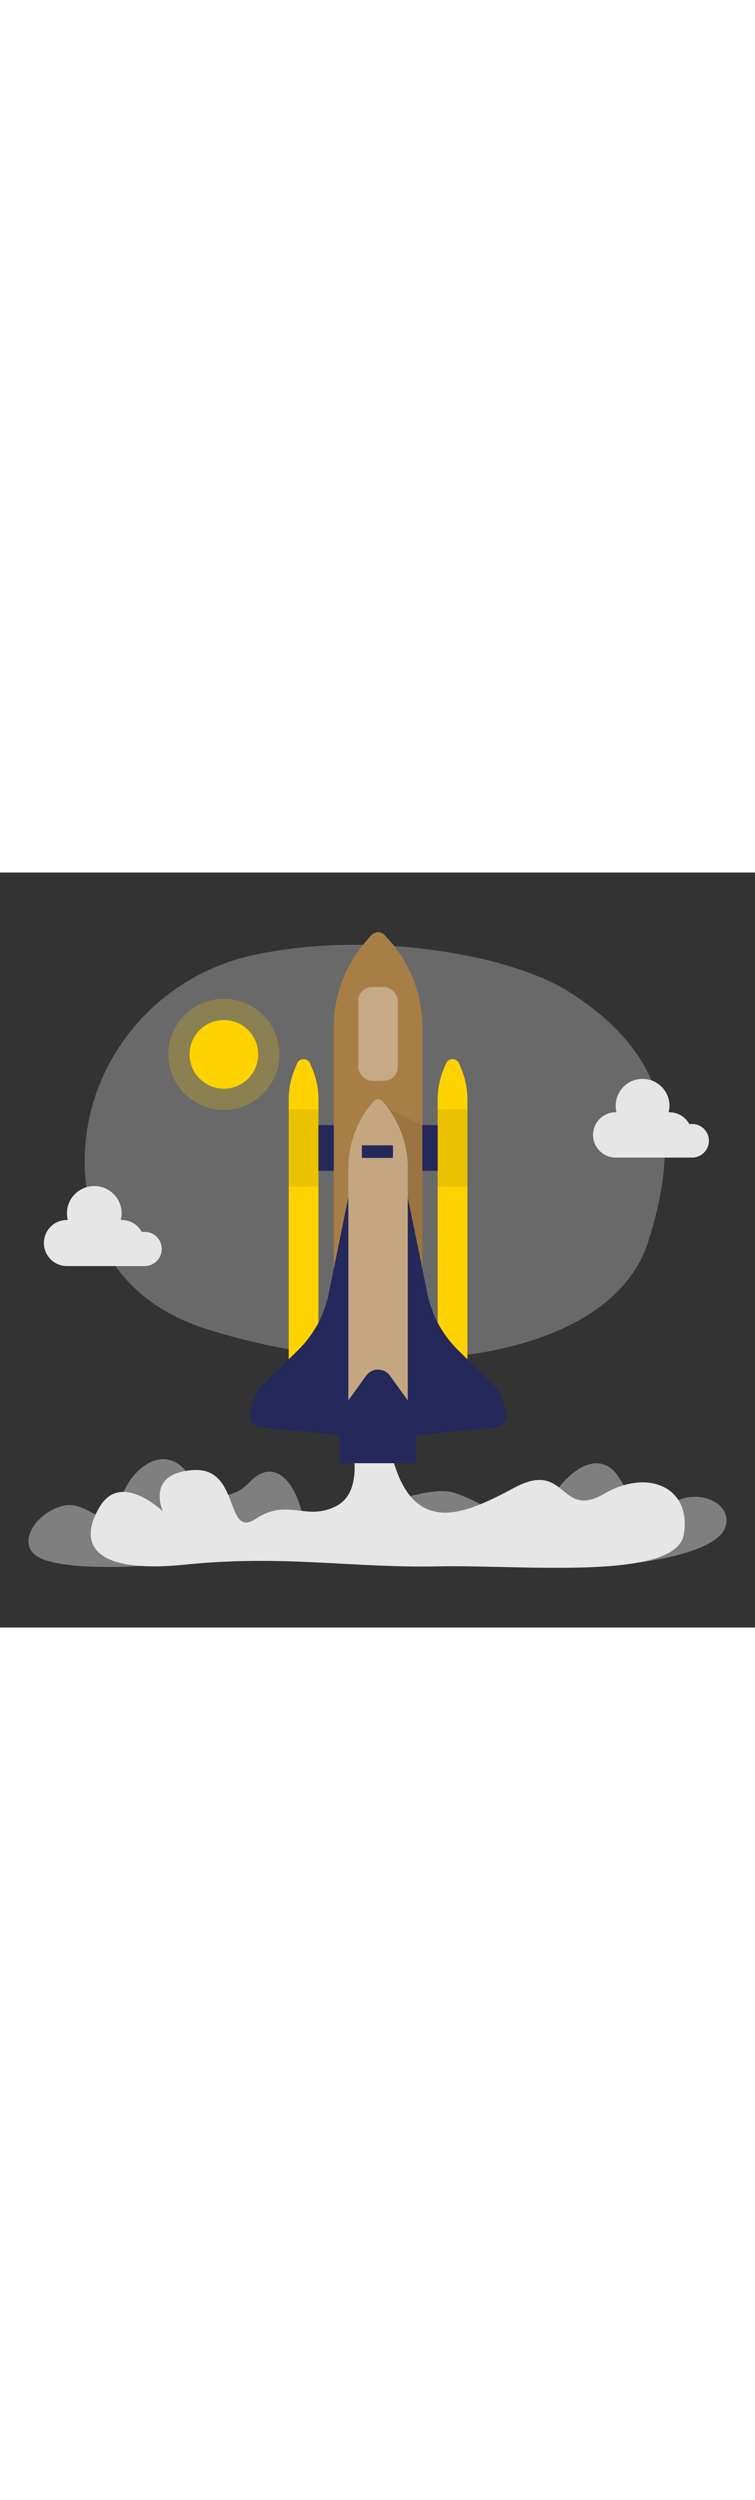<svg id="_0148_rocket_launch_1" xmlns="http://www.w3.org/2000/svg" viewBox="0 0 500 500" data-imageid="rocket-launch-1-15" imageName="Rocket Launch 1" class="illustrations_image" style="width: 151px;"><rect x="0" y="0" width="500" height="500" fill="#333333" stroke="none"/><defs><style>.cls-1_rocket-launch-1-15{fill:#fff;}.cls-2_rocket-launch-1-15{opacity:.42;}.cls-2_rocket-launch-1-15,.cls-3_rocket-launch-1-15,.cls-4_rocket-launch-1-15,.cls-5_rocket-launch-1-15,.cls-6_rocket-launch-1-15,.cls-7_rocket-launch-1-15{fill:none;}.cls-8_rocket-launch-1-15{fill:#e6e6e6;}.cls-3_rocket-launch-1-15{opacity:.22;}.cls-4_rocket-launch-1-15{opacity:.32;}.cls-5_rocket-launch-1-15{opacity:.08;}.cls-6_rocket-launch-1-15{opacity:.3;}.cls-9_rocket-launch-1-15{fill:#24285b;}.cls-10_rocket-launch-1-15{fill:#000001;}.cls-7_rocket-launch-1-15{opacity:.34;}.cls-11_rocket-launch-1-15{fill:#ffd200;}.cls-12_rocket-launch-1-15{fill:#68e1fd;}</style></defs><g id="smoke_rocket-launch-1-15"><g class="cls-2_rocket-launch-1-15"><path class="cls-8_rocket-launch-1-15" d="m93.36,459.22s-46.32,3.24-65.35-4.57c-19.03-7.81-5.37-30.25,13.18-35.13,18.54-4.88,29.77,21.96,38.06-2.93,8.3-24.89,29.92-37.19,43.75-20.3,13.83,16.89,27.98,22.25,42.62,7.13s28.12-2.76,34.07,19.36c5.95,22.12,74.75-20.33,101.1-12.04,26.35,8.3,46.36,32.69,62.46,6.34s35.13-33.18,45.87-17.57c10.74,15.62,14.15,34.16,33.18,20.01s44.89-1.46,37.57,15.13c-7.32,16.59-56.39,22.19-56.39,22.19,0,0-284.79-14.02-330.13,2.39Z"/></g><path class="cls-8_rocket-launch-1-15" d="m232.22,375.29s10.27,34.3-9.74,44.39c-20.01,10.08-32.09-5.65-52.95,8.26s-9.88-34.41-41.72-32.21-19.89,27.45-19.89,27.45c0,0-27.43-26.75-41.65-3.5-14.22,23.26-7.36,45.22,56.74,38.63,64.09-6.59,111.14,2.37,166.67,1.19,55.53-1.19,157.63,9.79,163.12-20.95s-23.06-44.37-52.7-27.12c-29.64,17.24-24.69-22.48-59.01-4.26s-74.9,39.1-85.28-41.28l-23.58,9.42Z"/></g><g id="bg_rocket-launch-1-15"><g class="cls-6_rocket-launch-1-15"><path class="cls-8_rocket-launch-1-15" d="m167.21,54.82c-73.47,16.19-122.43,87.11-108.87,161.11,6.47,35.32,27.24,70.37,79.43,86.73,125.25,39.28,266.43,19.67,291.32-57.63,24.89-77.3,8.78-127.07-51.97-165.87-39.24-25.06-133.15-41.26-209.91-24.34Z"/></g><path class="cls-8_rocket-launch-1-15" d="m469.48,177.64c0-6.15-4.98-11.13-11.13-11.13-.61,0-1.2.06-1.79.16-2.53-4.7-7.5-7.9-13.21-7.9-.19,0-.37.02-.55.03.35-1.38.55-2.83.55-4.32,0-9.83-7.97-17.81-17.81-17.81s-17.81,7.97-17.81,17.81c0,1.49.2,2.93.55,4.32-.18,0-.36-.03-.55-.03-8.29,0-15,6.72-15,15s6.72,15,15,15h52.07v-.1c5.45-.71,9.68-5.37,9.68-11.03Z"/><path class="cls-8_rocket-launch-1-15" d="m107.13,249.29c0-6.25-5.07-11.32-11.32-11.32-.62,0-1.22.06-1.82.16-2.58-4.78-7.63-8.03-13.44-8.03-.19,0-.37.02-.56.03.35-1.41.56-2.87.56-4.39,0-10-8.11-18.11-18.11-18.11s-18.11,8.11-18.11,18.11c0,1.52.21,2.98.56,4.39-.19,0-.37-.03-.56-.03-8.43,0-15.26,6.83-15.26,15.26s6.83,15.26,15.26,15.26h52.95v-.11c5.55-.72,9.84-5.46,9.84-11.21Z"/><circle class="cls-11_rocket-launch-1-15" cx="148.27" cy="120.43" r="22.72"/><g class="cls-3_rocket-launch-1-15"><circle class="cls-11_rocket-launch-1-15" cx="148.27" cy="120.43" r="36.8"/></g></g><g id="rocket_rocket-launch-1-15"><path class="cls-11_rocket-launch-1-15" d="m196.7,126.52l-1.59,3.87c-2.58,6.29-3.91,13.02-3.91,19.82v188.6h19.69v-188.6c0-6.8-1.33-13.53-3.91-19.82l-1.59-3.87c-1.59-3.88-7.1-3.88-8.69,0Z"/><path class="cls-12_rocket-launch-1-15 targetColor" d="m254.7,41.45l-.19-.2c-2.2-2.28-6.08-2.28-8.28,0l-.19.2c-16.12,16.73-25.01,38.31-25.01,60.65v242.74c0,2.8,2.47,5.08,5.53,5.08h23.82s23.82,0,23.82,0c3.05,0,5.53-2.27,5.53-5.08V102.1c0-22.34-8.9-43.91-25.01-60.65Z" style="fill: rgb(168, 126, 71);"/><g class="cls-5_rocket-launch-1-15"><polygon class="cls-10_rocket-launch-1-15" points="257.53 156.83 279.71 167.26 279.71 263.44 239.65 210.13 257.53 156.83"/></g><path class="cls-12_rocket-launch-1-15 targetColor" d="m253.27,151.49l-.13-.14c-1.48-1.67-4.08-1.67-5.55,0l-.13.14c-10.81,12.22-16.78,27.98-16.78,44.3v177.3c0,2.05,1.66,3.71,3.71,3.71h15.98s15.98,0,15.98,0c2.05,0,3.71-1.66,3.71-3.71v-177.3c0-16.32-5.97-32.08-16.78-44.3Z" style="fill: rgb(168, 126, 71);"/><g class="cls-4_rocket-launch-1-15"><path class="cls-1_rocket-launch-1-15" d="m253.27,151.49l-.13-.14c-1.48-1.67-4.08-1.67-5.55,0l-.13.14c-10.81,12.22-16.78,27.98-16.78,44.3v177.3c0,2.05,1.66,3.71,3.71,3.71h15.98s15.98,0,15.98,0c2.05,0,3.71-1.66,3.71-3.71v-177.3c0-16.32-5.97-32.08-16.78-44.3Z"/></g><path class="cls-11_rocket-launch-1-15" d="m304.04,126.52l1.59,3.87c2.58,6.29,3.91,13.02,3.91,19.82v188.6h-19.69v-188.6c0-6.8,1.33-13.53,3.91-19.82l1.59-3.87c1.59-3.88,7.1-3.88,8.69,0Z"/><rect class="cls-9_rocket-launch-1-15" x="279.71" y="167.26" width="10.14" height="30.29" transform="translate(569.56 364.81) rotate(-180)"/><g class="cls-5_rocket-launch-1-15"><rect class="cls-10_rocket-launch-1-15" x="289.85" y="156.83" width="19.69" height="51.11" transform="translate(599.38 364.76) rotate(-180)"/></g><path class="cls-9_rocket-launch-1-15" d="m230.68,215.13l-12.97,63.75c-2.89,14.22-9.97,27.25-20.32,37.42l-23.92,23.5c-2.45,2.41-4.25,5.41-5.23,8.71l-2.48,8.41c-1.48,5.01,1.98,10.12,7.17,10.62l57.75,5.55v-157.96Z"/><path class="cls-9_rocket-launch-1-15" d="m270.06,215.13l12.97,63.75c2.89,14.22,9.97,27.25,20.32,37.42l23.92,23.5c2.45,2.41,4.25,5.41,5.23,8.71l2.48,8.41c1.48,5.01-1.98,10.12-7.17,10.62l-57.75,5.55v-157.96Z"/><rect class="cls-9_rocket-launch-1-15" x="210.89" y="167.26" width="10.14" height="30.29"/><g class="cls-5_rocket-launch-1-15"><rect class="cls-10_rocket-launch-1-15" x="191.2" y="156.83" width="19.69" height="51.11"/></g><path class="cls-9_rocket-launch-1-15" d="m242.47,333.24l-11.08,15.38c-4.15,5.76-6.39,12.69-6.39,19.79v22.77h50.73v-22.77c0-7.1-2.23-14.03-6.39-19.79l-11.08-15.38c-3.89-5.39-11.92-5.39-15.8,0Z"/><rect class="cls-9_rocket-launch-1-15" x="239.65" y="180.68" width="20.56" height="8.33"/><g class="cls-7_rocket-launch-1-15"><rect class="cls-1_rocket-launch-1-15" x="237.31" y="75.81" width="26.12" height="62.09" rx="9.11" ry="9.11"/></g></g></svg>